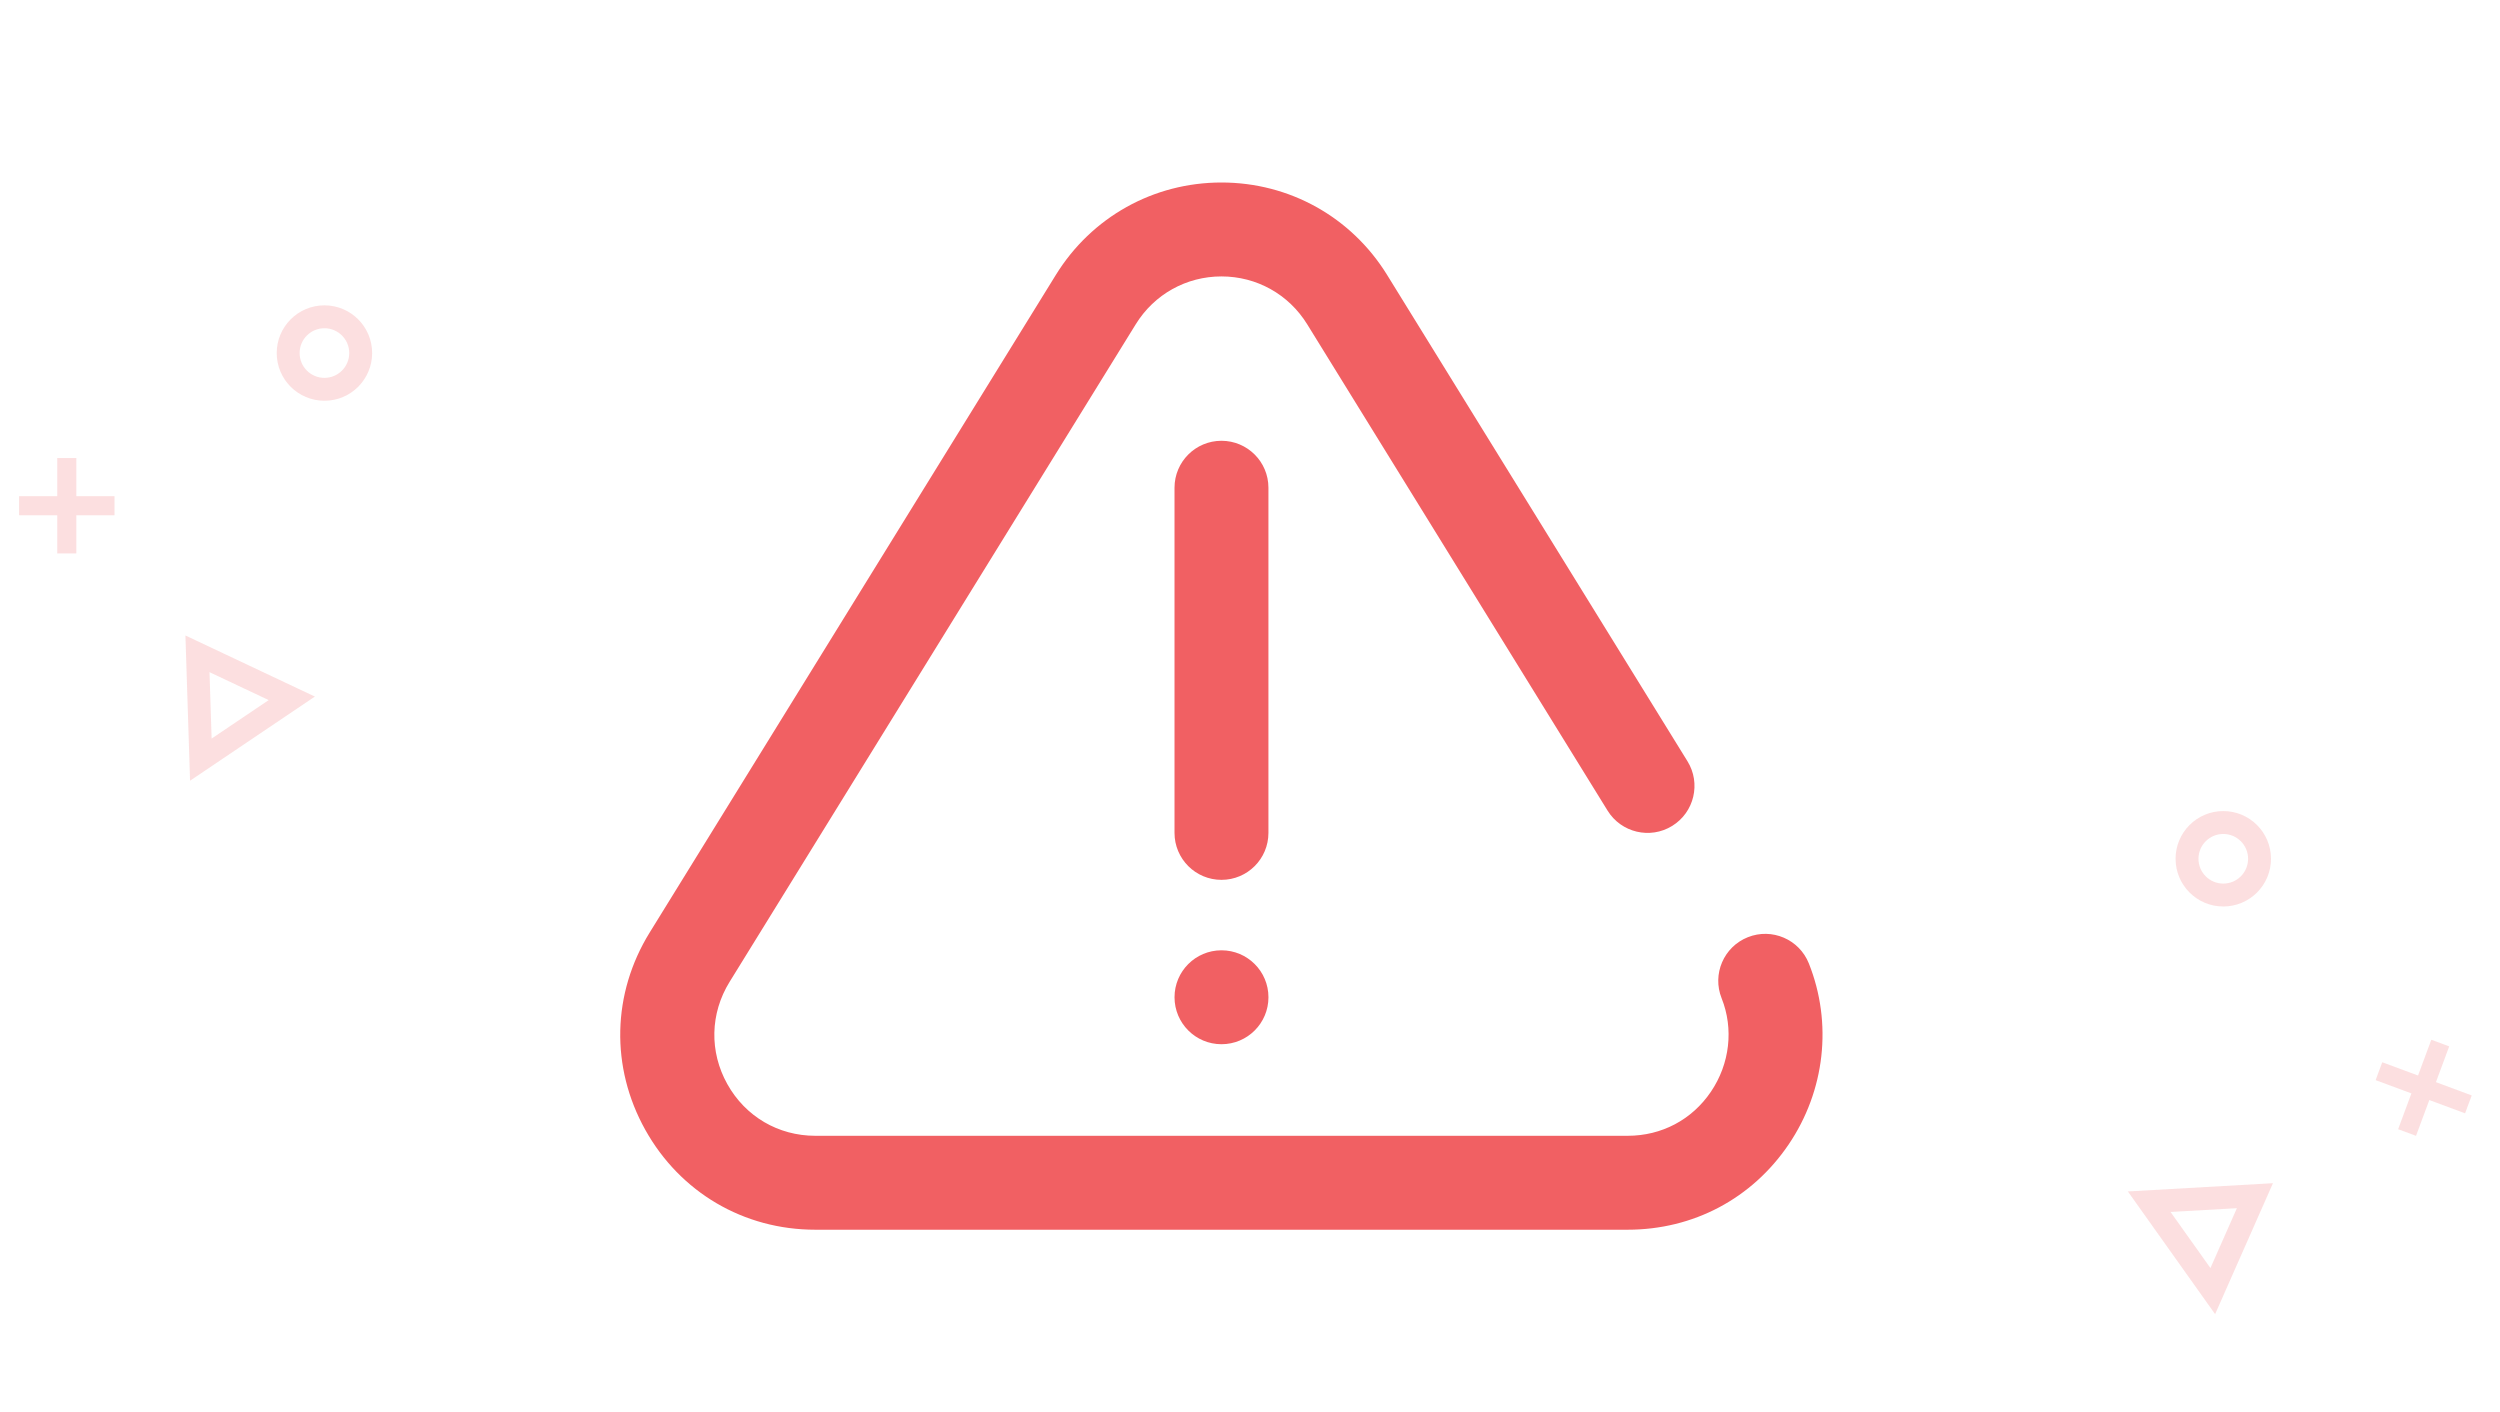 <svg width="262" height="148" viewBox="0 0 262 148" fill="none" xmlns="http://www.w3.org/2000/svg">
<g opacity="0.2">
<circle cx="34" cy="37" r="3.8" stroke="#F16063" stroke-width="2.4"/>
<path d="M20.694 68.52L30.579 73.185L21.048 79.611L20.694 68.52Z" stroke="#F16063" stroke-width="2.4"/>
<rect x="6" y="48" width="2" height="10" fill="#F16063"/>
<rect x="2" y="54" width="2" height="10" transform="rotate(-90 2 54)" fill="#F16063"/>
<circle cx="233" cy="90" r="3.8" stroke="#F16063" stroke-width="2.4"/>
<path d="M236.316 125.309L231.899 135.308L225.237 125.939L236.316 125.309Z" stroke="#F16063" stroke-width="2.4"/>
<rect x="254.801" y="108.964" width="2" height="10" transform="rotate(20.347 254.801 108.964)" fill="#F16063"/>
<rect x="248.965" y="113.199" width="2" height="10" transform="rotate(-69.653 248.965 113.199)" fill="#F16063"/>
</g>
<g clip-path="url(#clip0_6618_129553)">
<path d="M189.567 100.966C188.559 98.442 185.696 97.212 183.172 98.22C180.647 99.227 179.417 102.09 180.425 104.615C181.706 107.825 181.286 111.49 179.301 114.419C177.315 117.35 174.136 119.031 170.577 119.031H85.443C81.561 119.031 78.115 117.006 76.223 113.613C74.328 110.215 74.417 106.21 76.461 102.9L119.028 33.981C120.967 30.843 124.324 28.969 128.01 28.969C131.696 28.969 135.053 30.843 136.992 33.981L168.474 84.953C169.902 87.265 172.935 87.983 175.247 86.554C177.559 85.126 178.277 82.093 176.848 79.78L145.366 28.808C141.621 22.745 135.133 19.126 128.01 19.126C120.887 19.126 114.399 22.746 110.654 28.808L68.087 97.728C64.14 104.118 63.968 111.849 67.627 118.408C71.282 124.962 77.942 128.874 85.443 128.874H170.577C177.453 128.874 183.603 125.617 187.45 119.94C191.268 114.305 192.059 107.212 189.567 100.966Z" fill="#F16063"/>
<path d="M128.012 109.434C130.731 109.434 132.934 107.231 132.934 104.513C132.934 101.795 130.731 99.592 128.012 99.592H128.01C125.292 99.592 123.09 101.795 123.09 104.513C123.09 107.231 125.294 109.434 128.012 109.434Z" fill="#F16063"/>
<path d="M132.932 87.288V51.115C132.932 48.397 130.728 46.194 128.01 46.194C125.292 46.194 123.089 48.397 123.089 51.115V87.288C123.089 90.006 125.292 92.209 128.01 92.209C130.728 92.209 132.932 90.006 132.932 87.288Z" fill="#F16063"/>
</g>
<defs>
<clipPath id="clip0_6618_129553">
<rect width="126" height="126" fill="white" transform="translate(65 11)"/>
</clipPath>
</defs>
</svg>
